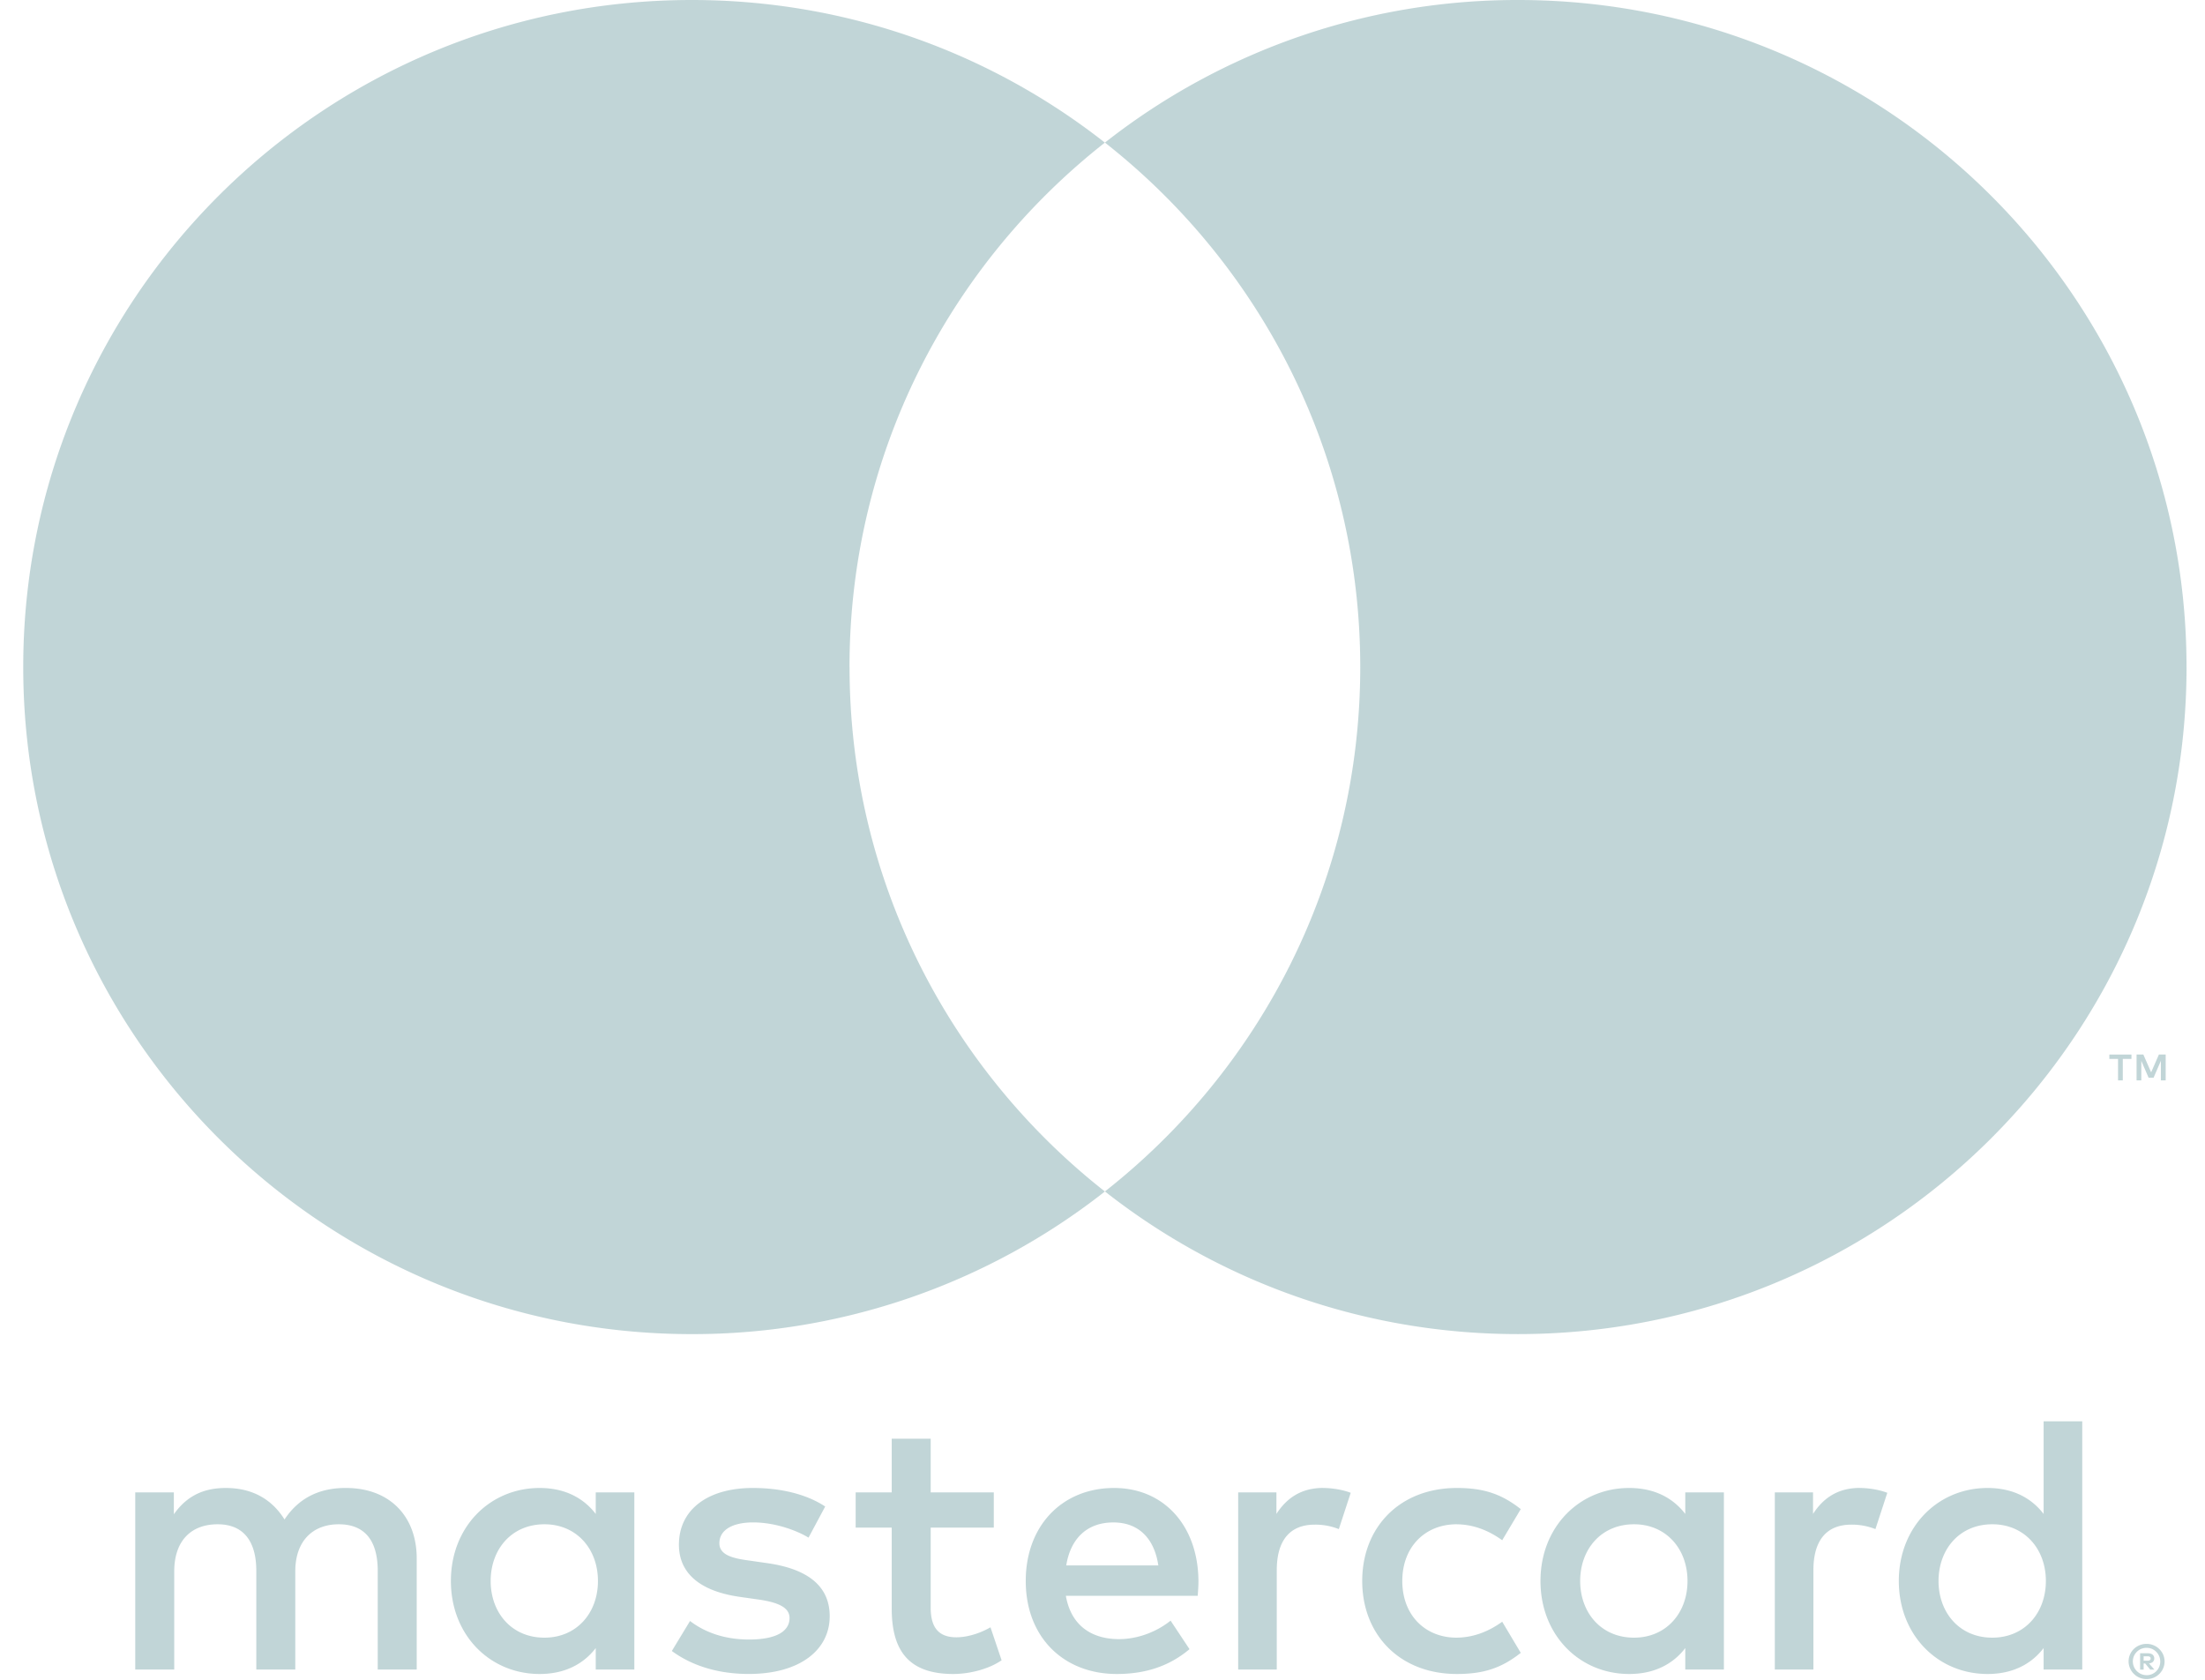 <svg xmlns="http://www.w3.org/2000/svg" width="84" height="64" viewBox="0 0 84 64">
    <path fill="#85ACB0" fill-opacity=".5" fill-rule="evenodd" d="M81.662 63.105v.166h.153a.157.157 0 0 0 .084-.02c.021-.014.03-.036.03-.063a.07.07 0 0 0-.03-.063.157.157 0 0 0-.084-.02h-.153zm.155-.116c.08 0 .141.018.186.052a.182.182 0 0 1 .064.147.173.173 0 0 1-.051.128.256.256 0 0 1-.148.06l.203.235h-.159l-.19-.233h-.06v.233h-.134v-.622h.289zm-.04.836a.517.517 0 0 0 .518-.522.525.525 0 0 0-.316-.481.546.546 0 0 0-.41 0 .531.531 0 0 0-.278.277.528.528 0 0 0-.04.203.526.526 0 0 0 .525.522zm0-1.193a.688.688 0 0 1 .63.41.662.662 0 0 1-.146.733.67.67 0 0 1-.484.197.68.68 0 0 1-.688-.67.662.662 0 0 1 .416-.617.676.676 0 0 1 .272-.053zm-63.085-2.397c0 1.186.777 2.16 2.05 2.16 1.217 0 2.037-.93 2.037-2.16 0-1.228-.82-2.16-2.036-2.16-1.274 0-2.051.974-2.051 2.16zm5.473 0v3.375h-1.47v-.818c-.467.606-1.175.987-2.137.987-1.896 0-3.381-1.482-3.381-3.544 0-2.06 1.485-3.543 3.381-3.543.962 0 1.67.381 2.137.989v-.82h1.47v3.374zm49.684 0c0 1.186.779 2.16 2.05 2.16 1.218 0 2.039-.93 2.039-2.16 0-1.228-.821-2.16-2.038-2.16-1.272 0-2.051.974-2.051 2.16zm5.475 0v3.375h-1.472v-.818c-.465.606-1.173.987-2.135.987-1.896 0-3.381-1.482-3.381-3.544 0-2.06 1.485-3.543 3.381-3.543.962 0 1.67.381 2.135.989v-3.53h1.472v6.084zm-36.91-2.23c-1.046 0-1.64.663-1.795 1.637h3.508c-.157-1.045-.764-1.637-1.712-1.637zm.029-1.313c1.896 0 3.198 1.44 3.212 3.543 0 .198-.014.381-.028.566h-5.023c.213 1.213 1.075 1.65 2.023 1.65.68 0 1.401-.252 1.967-.704l.721 1.086c-.82.691-1.755.946-2.772.946-2.023 0-3.467-1.398-3.467-3.544 0-2.102 1.386-3.543 3.367-3.543zm17.754 3.543c0 1.186.778 2.16 2.053 2.16 1.216 0 2.036-.93 2.036-2.16 0-1.228-.82-2.16-2.036-2.16-1.275 0-2.053.974-2.053 2.16zm5.475 0v3.375h-1.471v-.818c-.466.606-1.174.987-2.136.987-1.896 0-3.38-1.482-3.38-3.544 0-2.06 1.484-3.543 3.38-3.543.962 0 1.67.381 2.136.989v-.82h1.471v3.374zm-13.778 0c0-2.046 1.428-3.543 3.606-3.543 1.02 0 1.7.227 2.434.805l-.707 1.186c-.551-.396-1.132-.608-1.768-.608-1.175.015-2.038.863-2.038 2.16 0 1.3.863 2.146 2.038 2.16.636 0 1.217-.211 1.768-.607l.707 1.186c-.735.58-1.415.805-2.434.805-2.178 0-3.606-1.497-3.606-3.544zm18.955-3.543c.299 0 .723.057 1.048.184l-.452 1.383a2.42 2.42 0 0 0-.92-.17c-.961 0-1.443.622-1.443 1.737v3.784h-1.47V56.86h1.456v.82c.382-.593.934-.99 1.781-.99zm-39.413.706l-.635 1.186c-.412-.254-1.245-.58-2.109-.58-.806 0-1.287.298-1.287.792 0 .452.51.579 1.146.662l.693.1c1.471.212 2.364.834 2.364 2.02 0 1.284-1.133 2.2-3.085 2.2-1.103 0-2.122-.282-2.929-.875l.693-1.143c.496.381 1.231.706 2.25.706 1.005 0 1.541-.297 1.541-.82 0-.38-.382-.59-1.187-.704l-.694-.099c-1.513-.212-2.333-.89-2.333-1.99 0-1.341 1.103-2.161 2.815-2.161 1.075 0 2.051.24 2.757.706zm18.973-.706c.296 0 .72.057 1.047.184l-.453 1.383a2.412 2.412 0 0 0-.92-.17c-.962 0-1.444.622-1.444 1.737v3.784h-1.47V56.86h1.457v.82c.382-.593.933-.99 1.783-.99zm-12.55.17v1.341h-2.404v3.05c0 .676.24 1.128.976 1.128.382 0 .863-.127 1.302-.381l.423 1.256c-.466.326-1.201.523-1.839.523-1.74 0-2.347-.931-2.347-2.499v-3.077h-1.373v-1.342h1.373v-2.047h1.485v2.047h2.405zM15.876 63.61H14.39v-3.756c0-1.143-.48-1.779-1.485-1.779-.976 0-1.656.621-1.656 1.794v3.74H9.764v-3.755c0-1.143-.495-1.779-1.472-1.779-1.004 0-1.654.621-1.654 1.794v3.74H5.152v-6.748h1.471v.833c.552-.79 1.26-1.002 1.98-1.002 1.035 0 1.77.452 2.236 1.2.623-.946 1.515-1.213 2.377-1.2 1.642.015 2.659 1.087 2.659 2.683v4.235zm16.488-38.195c0 8.107 3.804 15.327 9.727 19.981a25.389 25.389 0 0 1-15.739 5.434C12.286 50.83.885 39.451.885 25.415S12.286 0 26.35 0c5.941 0 11.407 2.03 15.74 5.434-5.924 4.654-9.728 11.874-9.728 19.981zm50.138 15.748h-.183v-.746l-.278.644h-.19l-.277-.642v.744h-.181v-.986h.258l.297.679.296-.679h.258v.986zm-1.635 0h-.18v-.818h-.331v-.166h.842v.166h-.33v.818zm2.43-15.75c0 14.038-11.401 25.416-25.466 25.416-5.941 0-11.407-2.03-15.738-5.435 5.923-4.652 9.726-11.873 9.726-19.98 0-8.107-3.803-15.327-9.726-19.981A25.39 25.39 0 0 1 57.83 0c14.065 0 25.466 11.378 25.466 25.414z"/>
</svg>
